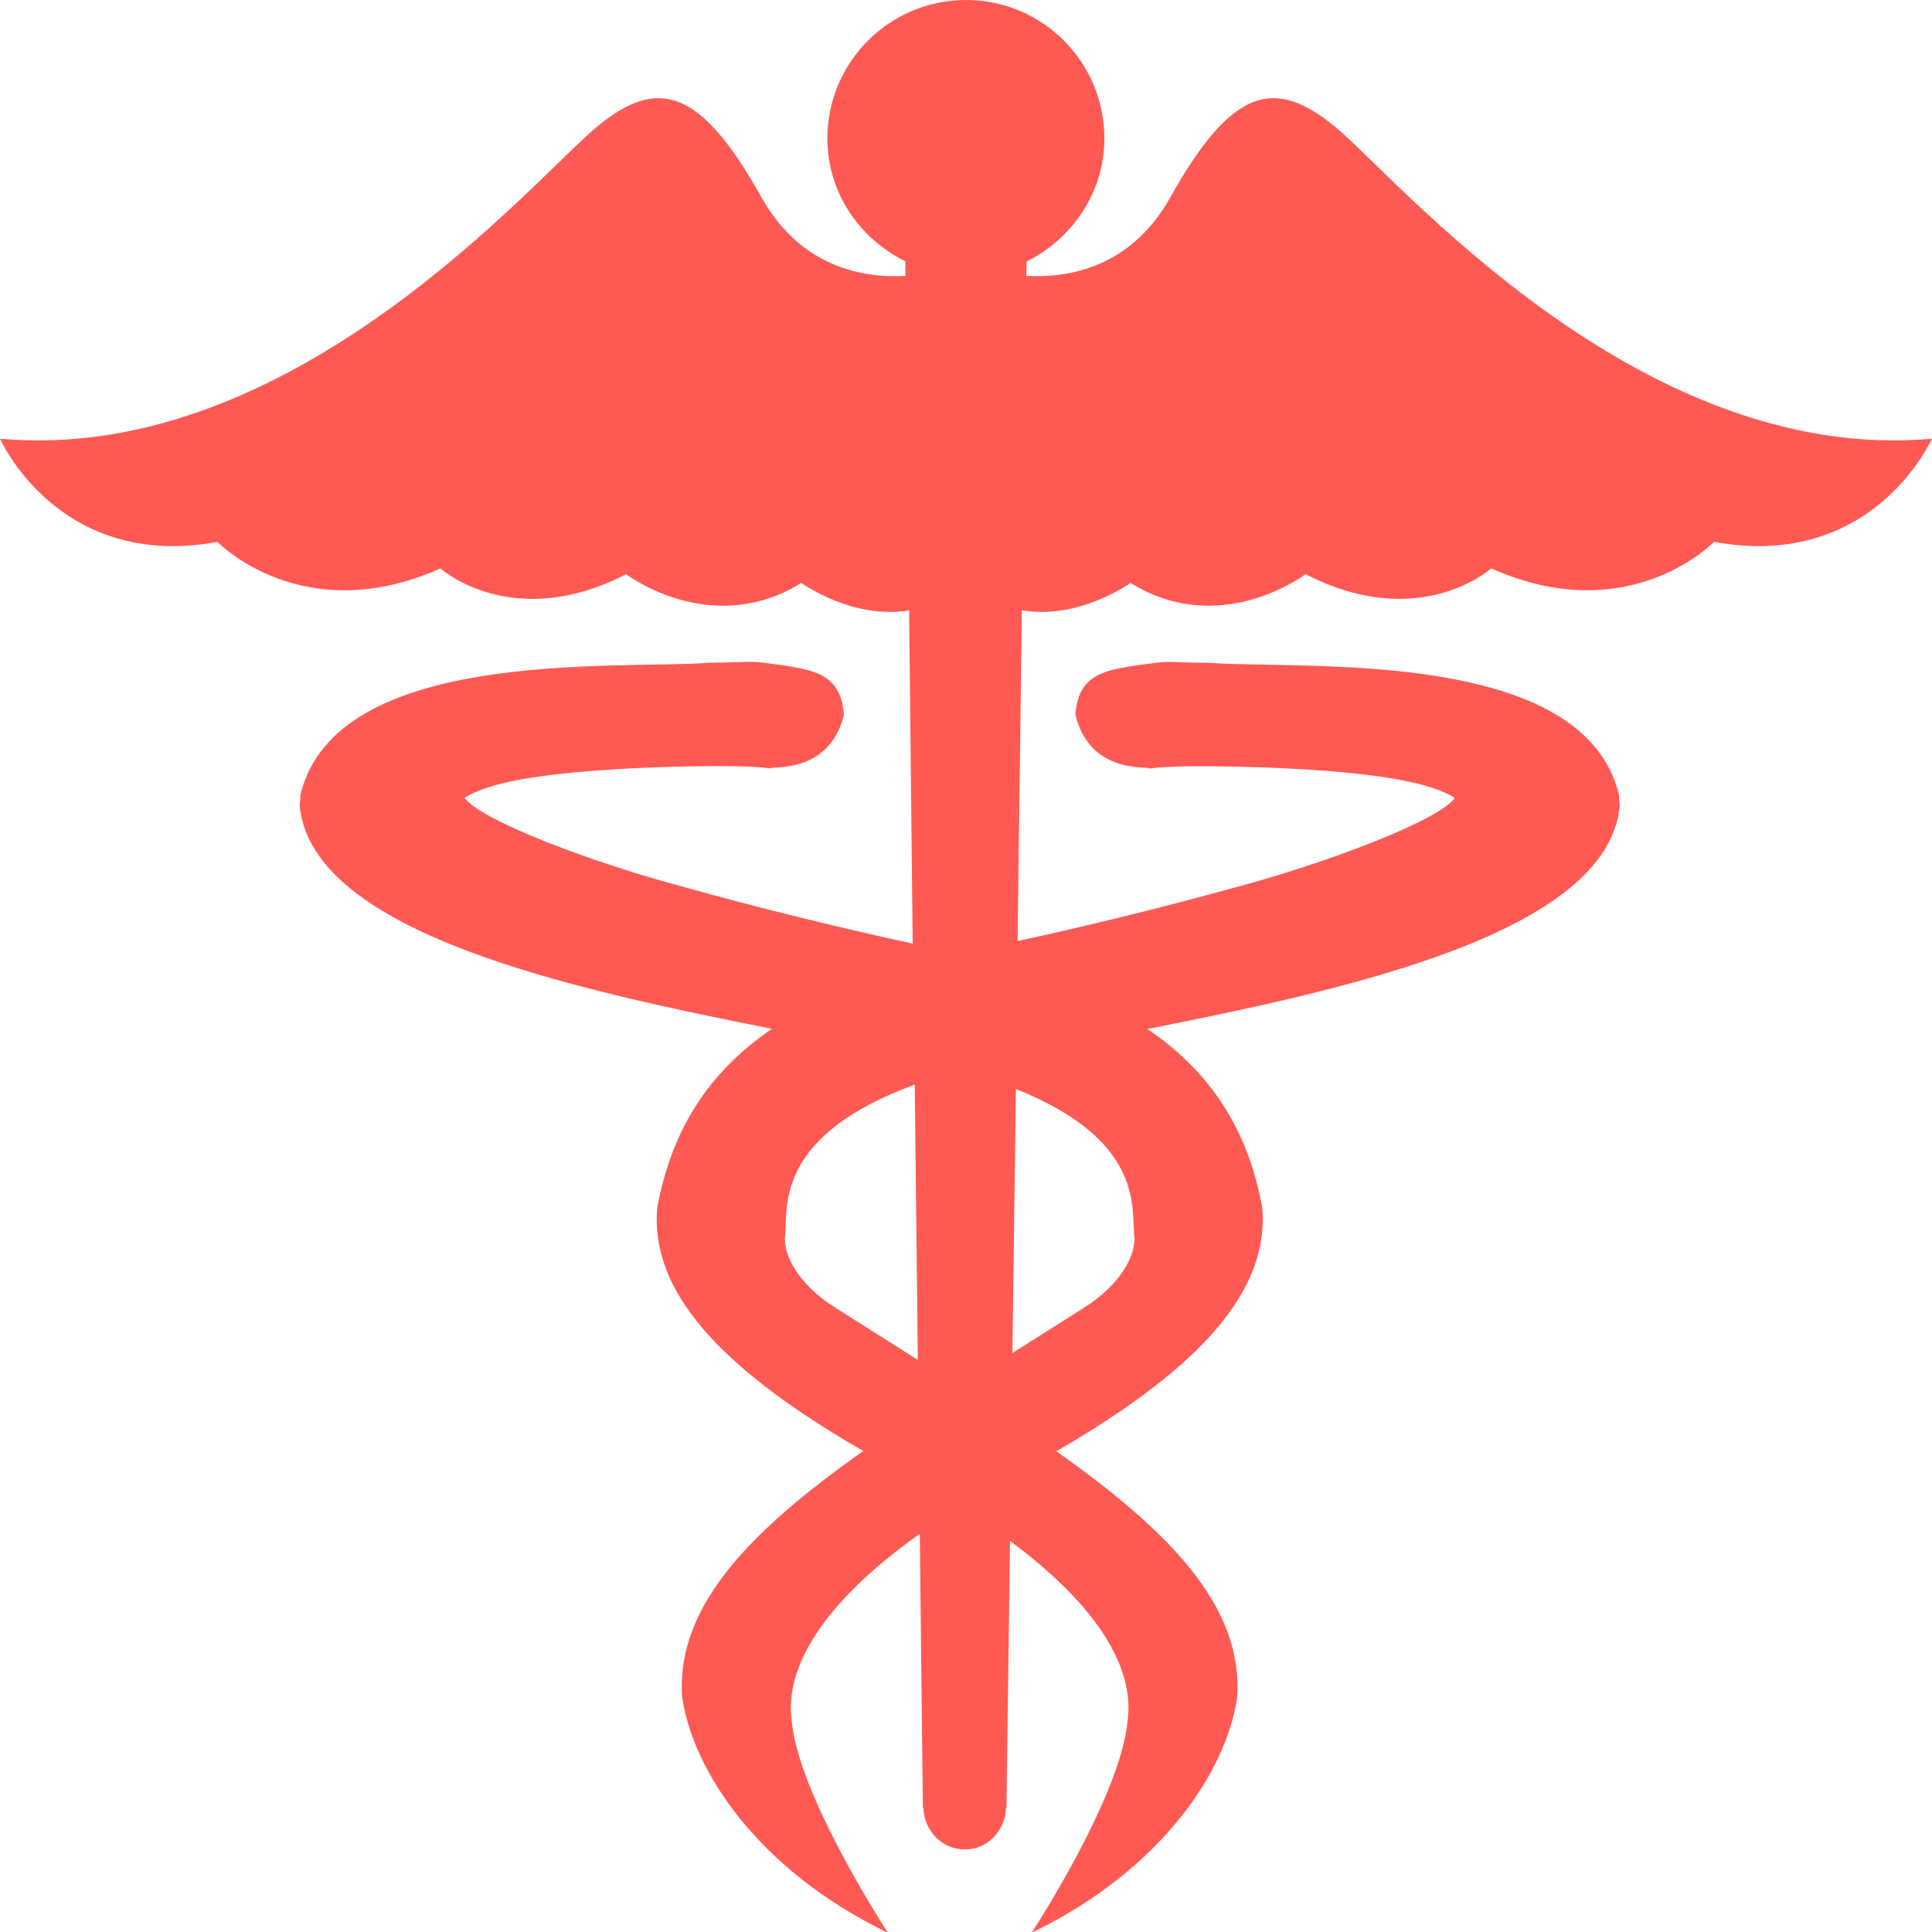 <?xml version="1.0" encoding="iso-8859-1"?>
<!-- Generator: Adobe Illustrator 16.0.0, SVG Export Plug-In . SVG Version: 6.00 Build 0)  -->
<!DOCTYPE svg PUBLIC "-//W3C//DTD SVG 1.1//EN" "http://www.w3.org/Graphics/SVG/1.1/DTD/svg11.dtd">
<svg xmlns="http://www.w3.org/2000/svg" xmlns:xlink="http://www.w3.org/1999/xlink" version="1.1" id="Capa_1" x="0px" y="0px" width="512px" height="512px" viewBox="0 0 79.538 79.538" style="enable-background:new 0 0 79.538 79.538;" xml:space="preserve">
<g>
	<path d="M54.951,5.207c-2.506-2.058-4.256-1.569-6.772,2.918c-1.657,2.967-4.309,3.324-5.929,3.234   l0.013-0.593c1.877-0.935,3.202-2.833,3.202-5.064C45.465,2.545,42.912,0,39.77,0c-3.144,0-5.707,2.545-5.707,5.701   c0,2.231,1.326,4.129,3.208,5.057l0.005,0.601c-1.615,0.09-4.266-0.267-5.926-3.234c-2.509-4.487-4.259-4.976-6.76-2.918   C22.065,7.27,12.123,19.151,0.001,18.062c0,0,2.403,5.455,8.951,4.246c0,0,3.5,3.632,9.178,1.092c0,0,2.954,2.662,7.646,0.238   c0,0,3.49,2.667,7.213,0.36c0,0,2.1,1.522,4.438,1.131l0.147,13.717c-0.264-0.054-0.476-0.111-0.758-0.166   c0-0.005-4.054-0.875-8.35-2.079c-4.132-1.08-8.671-2.835-9.339-3.749c0.06-0.057,0.148-0.101,0.272-0.158   c0.365-0.196,0.997-0.394,1.737-0.546c1.517-0.308,3.575-0.466,5.642-0.552c4.106-0.147,4.847,0.031,4.922,0.042   c0.005-0.127,2.374,0.282,3.026-2.136c-0.026-0.016,0.049-0.117,0.005-0.168c-0.137-1.667-1.414-1.745-2.459-1.941   c-1.696-0.223-0.811-0.132-3.102-0.106c-3.759,0.282-15.345-0.658-16.803,5.439c0,0.171-0.01,0.282-0.031,0.43   c0.487,5.308,11.48,7.615,19.444,9.199c-2.706,1.852-4.147,4.259-4.725,7.371c-0.277,3.319,2.359,6.478,8.484,10.01   c-4.65,3.287-7.705,6.384-7.457,10.117c0.435,3.045,3.123,7.115,8.404,9.684c0.016,0.005,0.021-0.006,0.034,0l0,0   c0,0,0.005,0,0.015,0c0,0-3.697-5.645-3.945-8.73c-0.244-1.792,0.779-4.464,5.276-7.664l0.127,11.278h0.021   c0.031,0.958,0.774,1.72,1.704,1.72c0.927,0,1.67-0.767,1.7-1.72h0.016l0.148-10.982c4.142,3.07,5.079,5.628,4.841,7.368   c-0.243,3.086-3.93,8.73-3.93,8.73s0,0,0.01,0c0,0,0.011,0.005,0.031,0c5.282-2.568,7.975-6.633,8.399-9.678   c0.248-3.734-2.802-6.83-7.446-10.113c6.11-3.531,8.751-6.695,8.481-10.015c-0.569-3.112-2.02-5.52-4.728-7.368   c7.969-1.587,18.957-3.894,19.444-9.202c-0.021-0.147-0.031-0.259-0.031-0.43c-1.455-6.097-13.049-5.158-16.809-5.44   c-2.289-0.025-1.398-0.116-3.097,0.106c-1.051,0.191-2.33,0.27-2.465,1.937c-0.041,0.052,0.031,0.153,0.011,0.174   c0.652,2.418,3.023,2.004,3.029,2.136c0.067-0.011,0.808-0.189,4.924-0.042c2.062,0.085,4.111,0.238,5.629,0.551   c0.751,0.153,1.367,0.35,1.74,0.547c0.119,0.057,0.217,0.101,0.274,0.16c-0.668,0.911-5.199,2.667-9.337,3.754   c-4.292,1.191-8.357,2.061-8.367,2.066c-0.106,0.021-0.187,0.041-0.293,0.06l0.176-13.619c2.349,0.415,4.472-1.124,4.472-1.124   c3.708,2.307,7.208-0.36,7.208-0.36c4.702,2.423,7.643-0.238,7.643-0.238c5.676,2.54,9.176-1.092,9.176-1.092   c6.561,1.209,8.969-4.246,8.969-4.246C67.41,19.151,57.468,7.27,54.951,5.207z M32.331,50.782c0.083-1.196-0.329-4.055,5.328-6.131   l0.127,11.334c-1.093-0.693-2.222-1.402-3.371-2.133C32.898,52.91,32.186,51.642,32.331,50.782z M44.601,53.853   c-1,0.643-1.968,1.242-2.923,1.849l0.145-10.869c5.165,2.062,4.777,4.784,4.865,5.955C46.827,51.642,46.117,52.91,44.601,53.853z" fill="#ff5954"/>
</g>
<g>
</g>
<g>
</g>
<g>
</g>
<g>
</g>
<g>
</g>
<g>
</g>
<g>
</g>
<g>
</g>
<g>
</g>
<g>
</g>
<g>
</g>
<g>
</g>
<g>
</g>
<g>
</g>
<g>
</g>
</svg>

